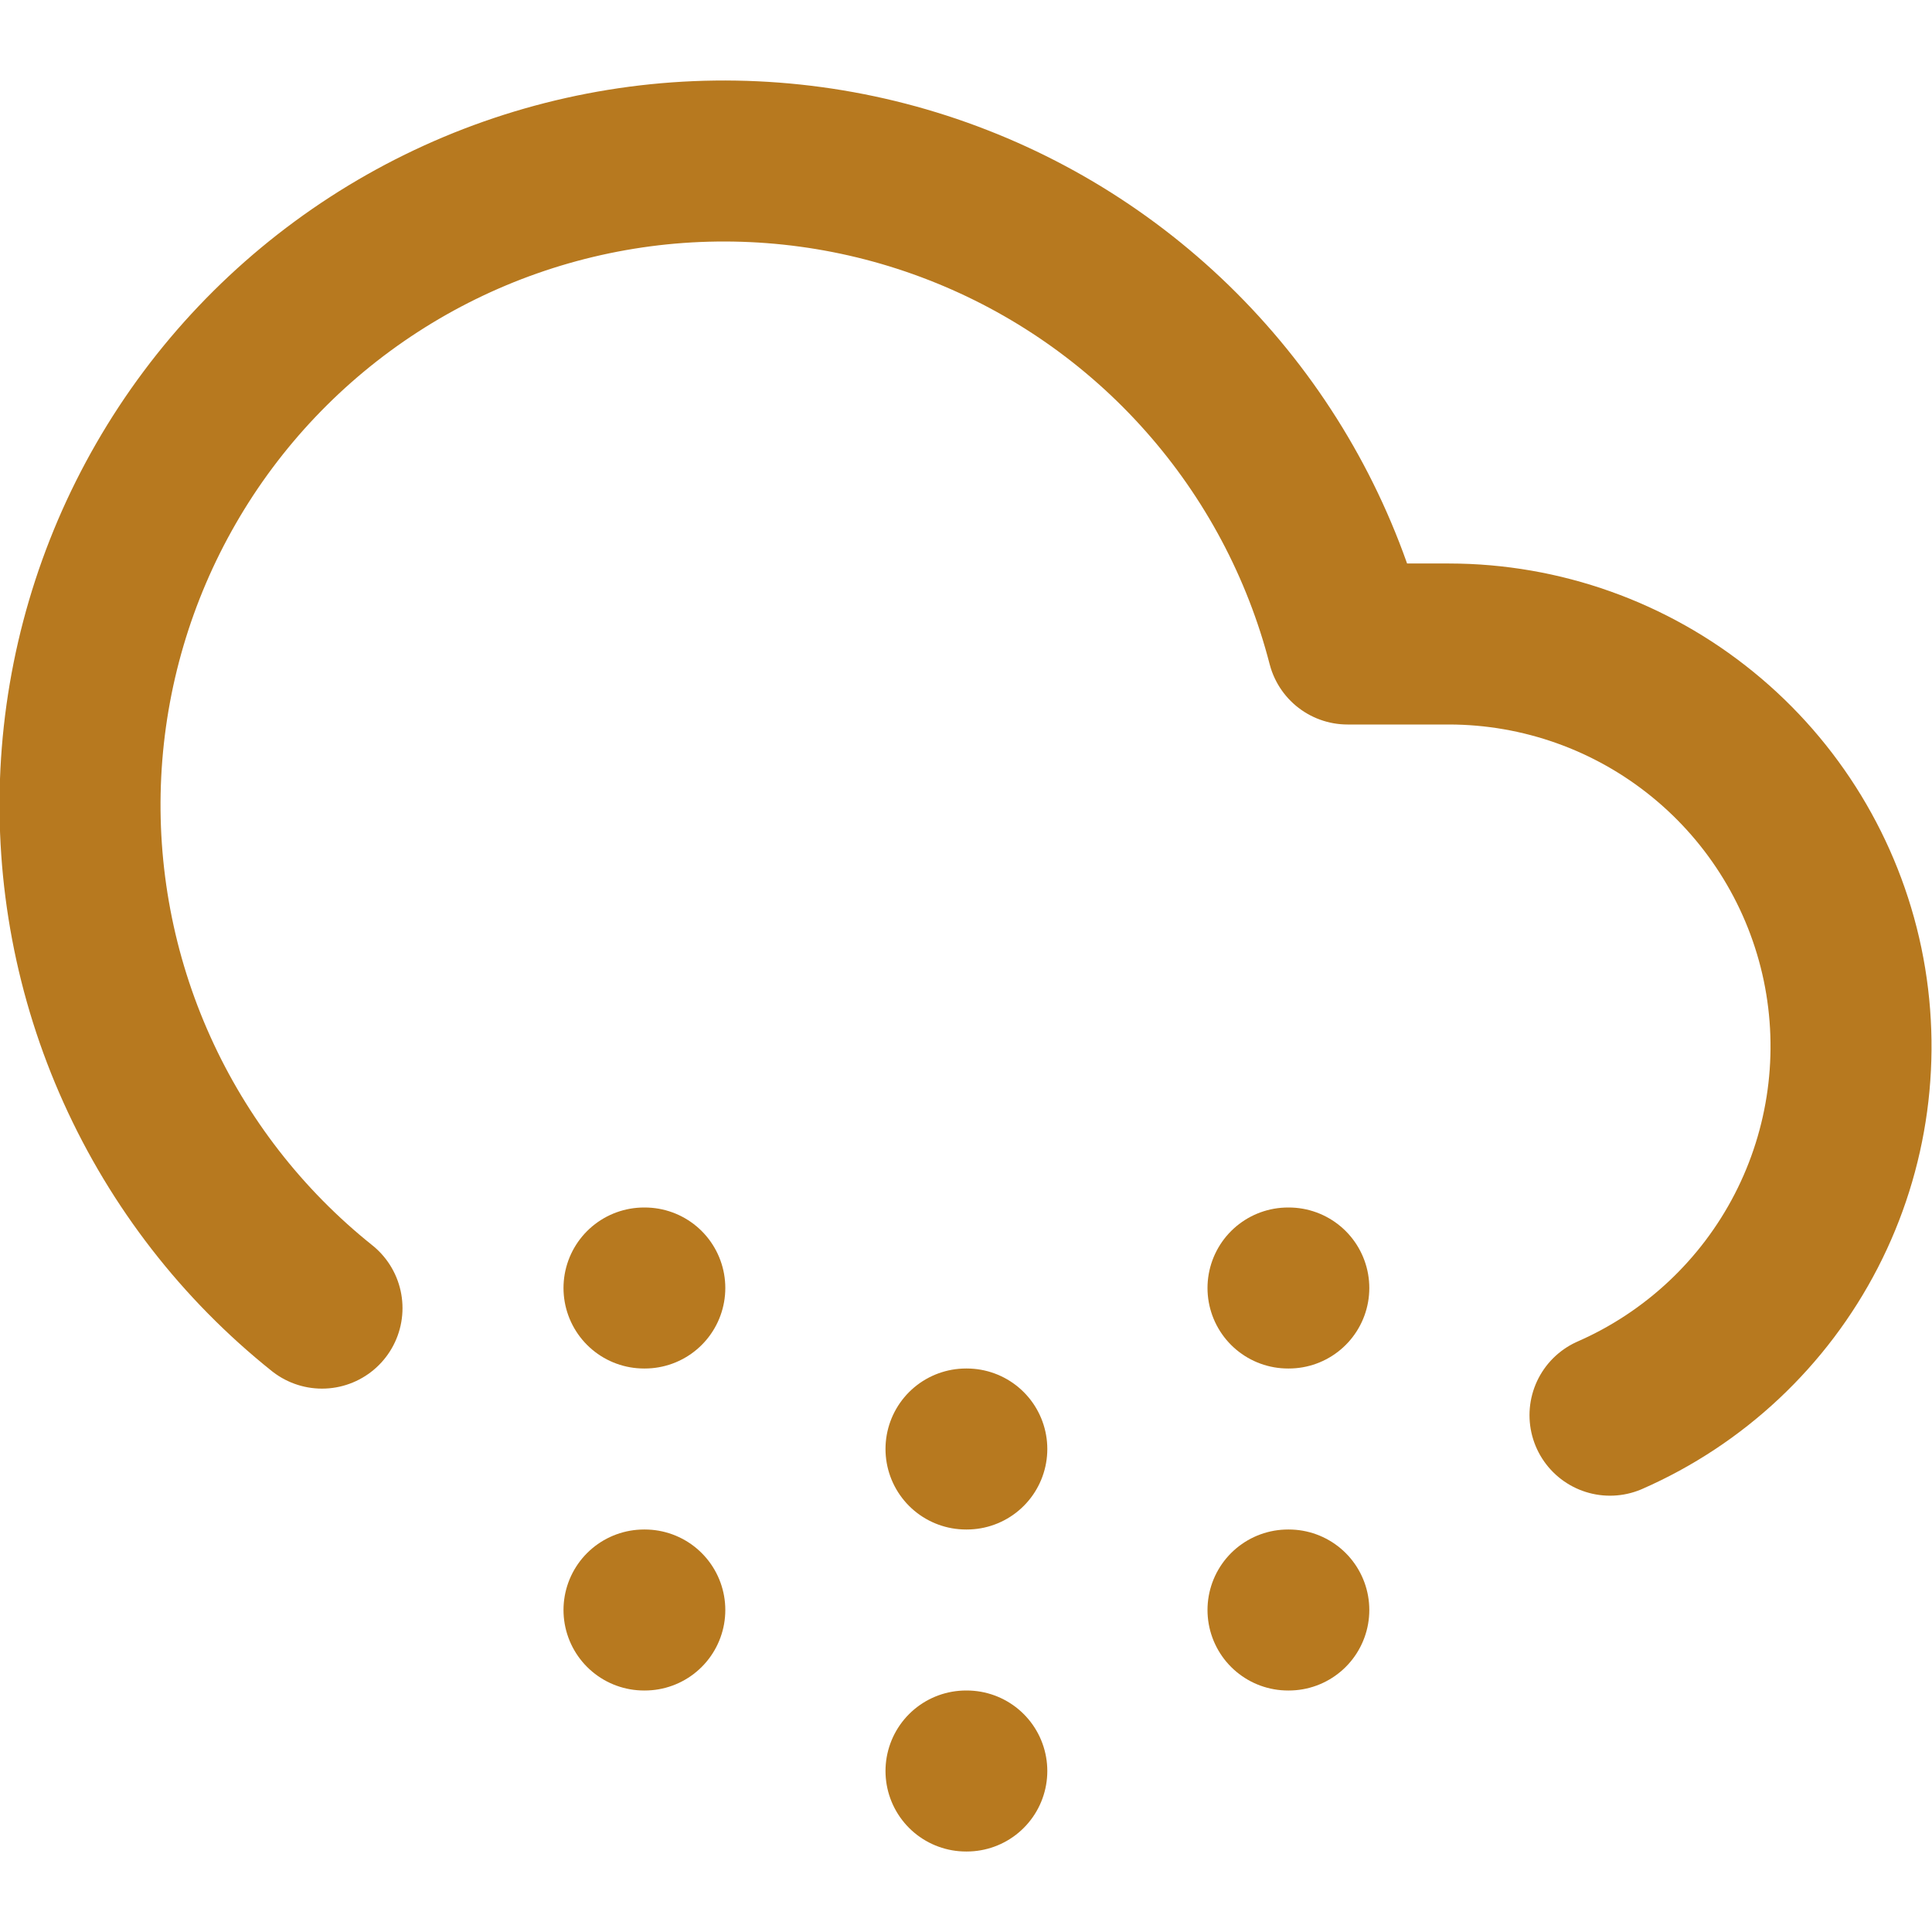<svg width="24" height="24" viewBox="0 0 24 24" fill="none" xmlns="http://www.w3.org/2000/svg">
<g clip-path="url(#clip0_136_335)">
<path d="M20 17.58C21.051 17.119 21.912 16.311 22.438 15.291C22.964 14.271 23.123 13.102 22.889 11.978C22.654 10.855 22.04 9.846 21.15 9.122C20.26 8.397 19.148 8.001 18 8H16.74C16.423 6.772 15.819 5.638 14.977 4.69C14.136 3.742 13.081 3.007 11.9 2.547C10.719 2.086 9.445 1.913 8.184 2.041C6.922 2.17 5.71 2.596 4.646 3.285C3.582 3.974 2.696 4.906 2.063 6.005C1.43 7.103 1.067 8.336 1.004 9.602C0.941 10.868 1.18 12.132 1.701 13.287C2.222 14.443 3.01 15.459 4 16.25" stroke="#B7791F" stroke-width="2" stroke-linecap="round" stroke-linejoin="round"/>
<path d="M8 16H8.01" stroke="#B7791F" stroke-width="2" stroke-linecap="round" stroke-linejoin="round"/>
<path d="M8 20H8.01" stroke="#B7791F" stroke-width="2" stroke-linecap="round" stroke-linejoin="round"/>
<path d="M12 18H12.01" stroke="#B7791F" stroke-width="2" stroke-linecap="round" stroke-linejoin="round"/>
<path d="M12 22H12.01" stroke="#B7791F" stroke-width="2" stroke-linecap="round" stroke-linejoin="round"/>
<path d="M16 16H16.01" stroke="#B7791F" stroke-width="2" stroke-linecap="round" stroke-linejoin="round"/>
<path d="M16 20H16.01" stroke="#B7791F" stroke-width="2" stroke-linecap="round" stroke-linejoin="round"/>
</g>
<defs>
<clipPath id="clip0_136_335">
<rect width="24" height="24" fill="white"/>
</clipPath>
</defs>
</svg>
